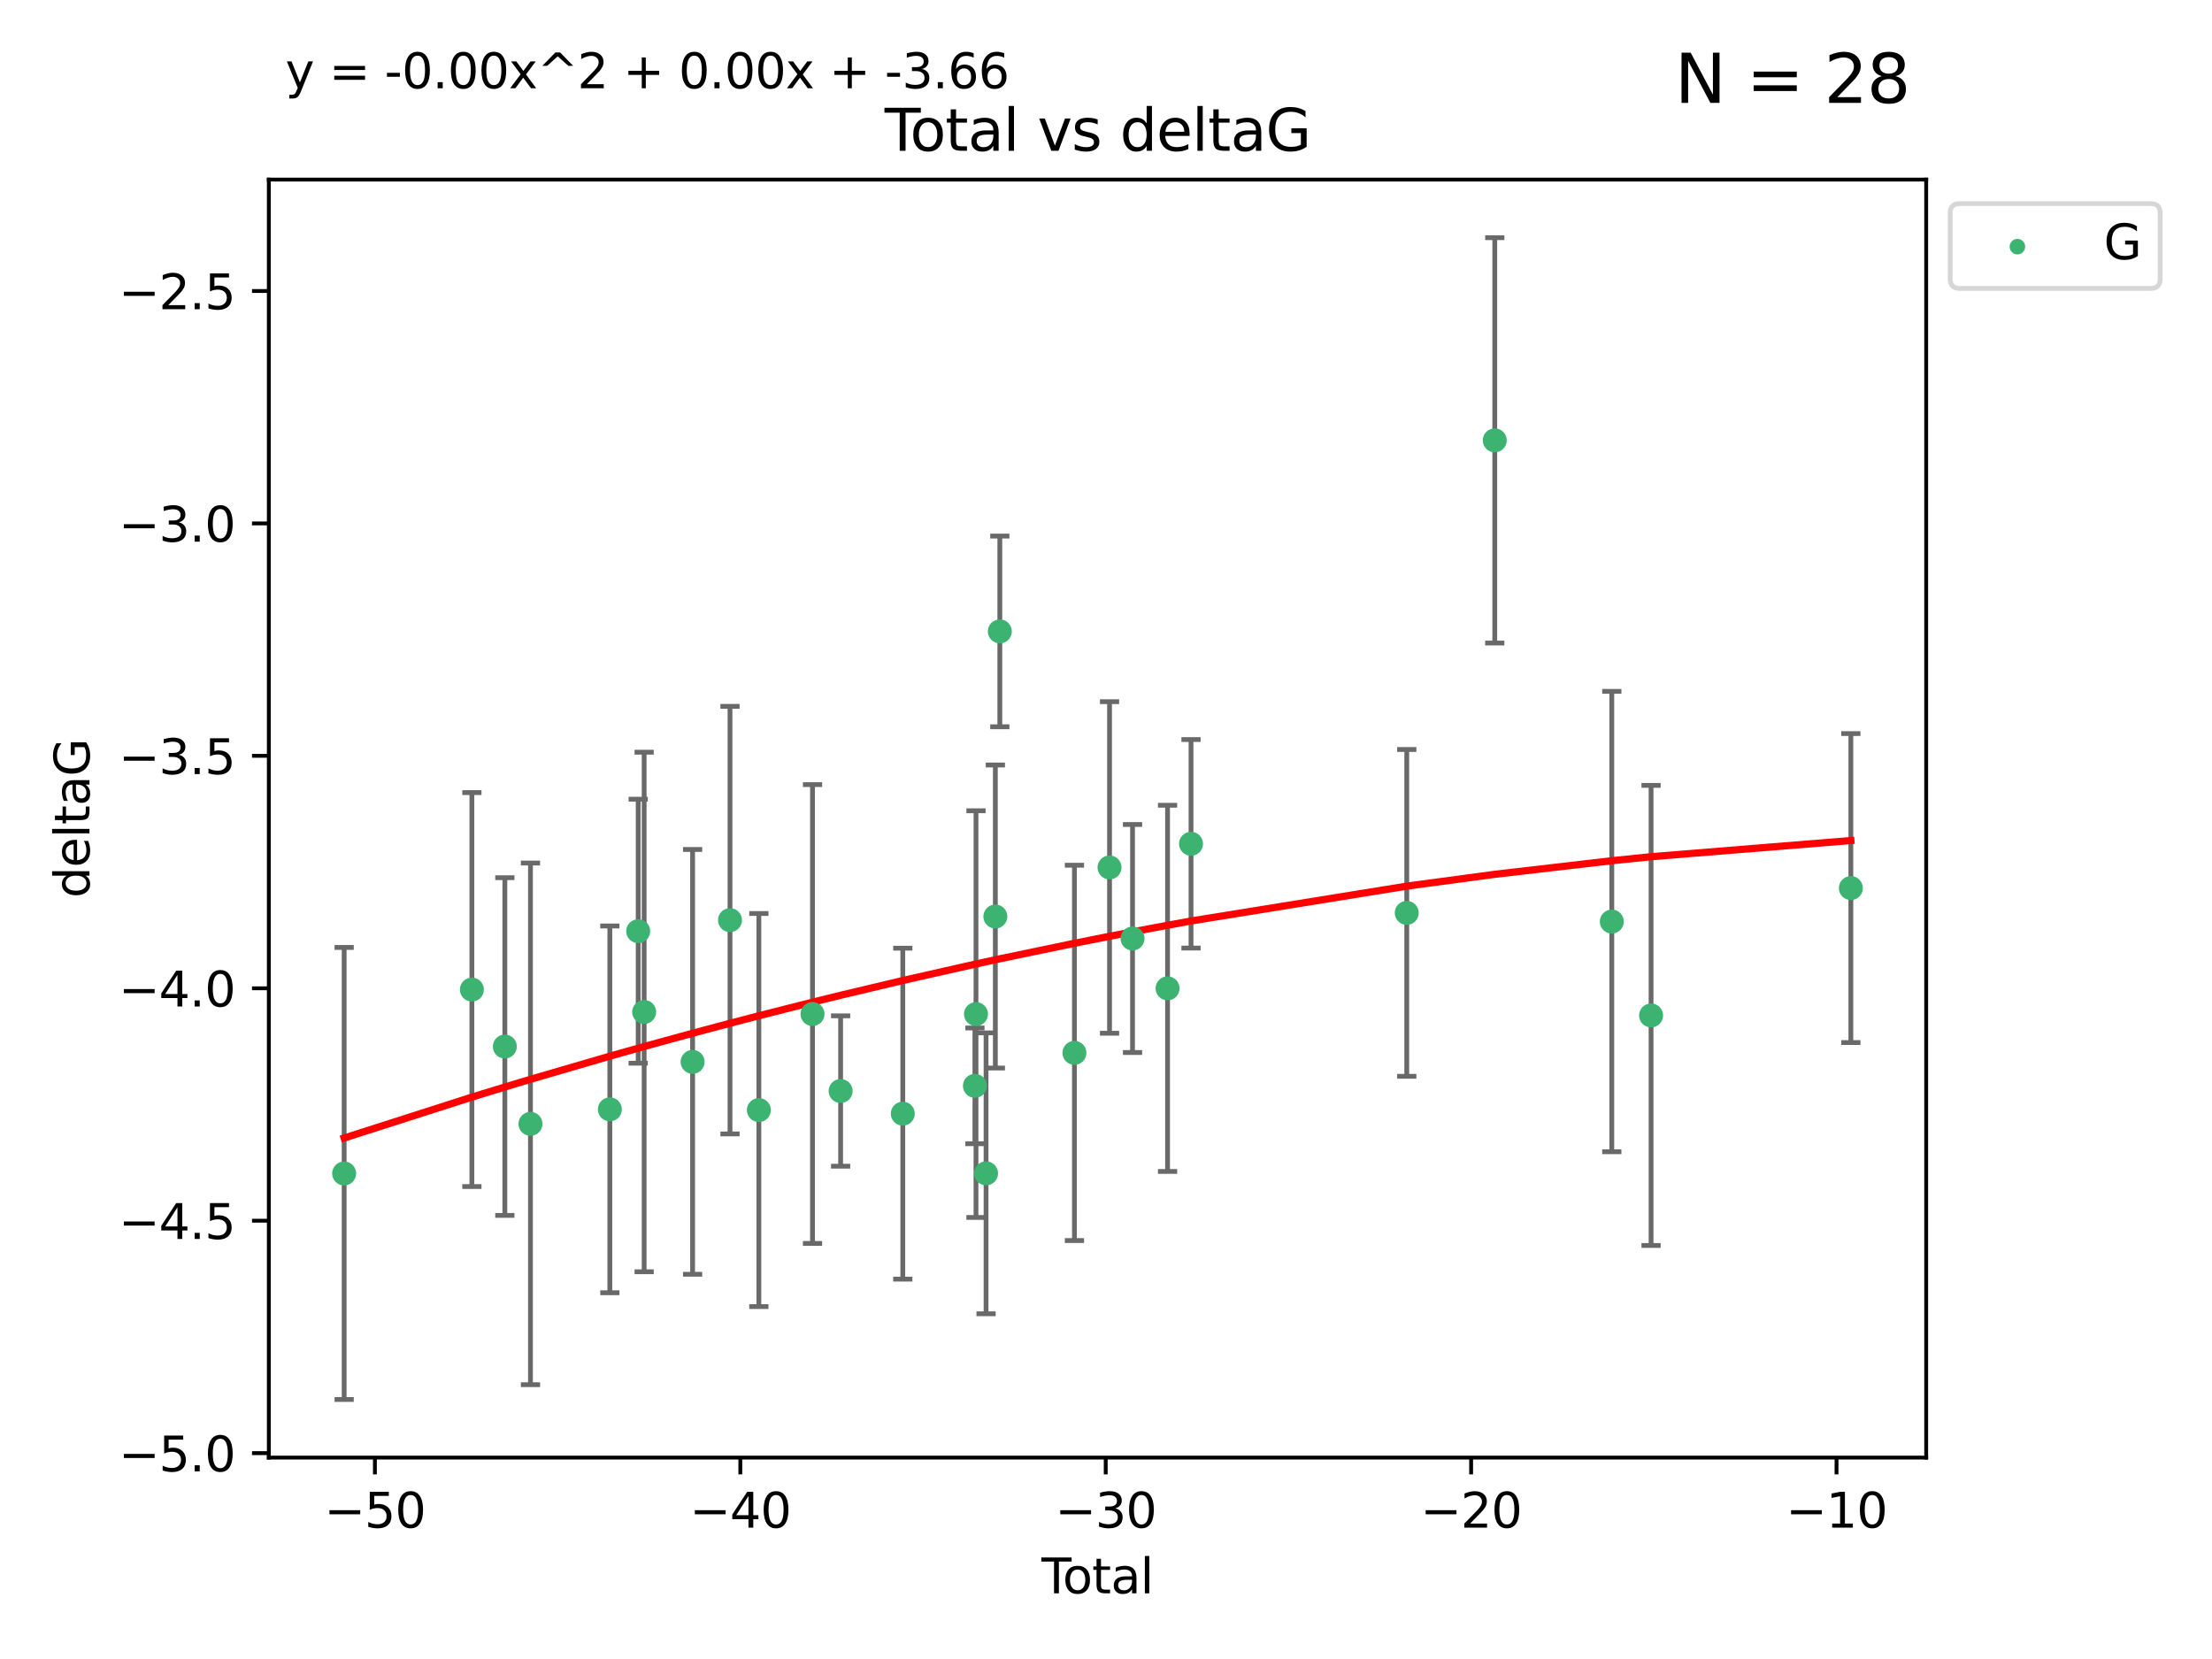<?xml version="1.0" encoding="utf-8" standalone="no"?>
<!DOCTYPE svg PUBLIC "-//W3C//DTD SVG 1.1//EN"
  "http://www.w3.org/Graphics/SVG/1.1/DTD/svg11.dtd">
<svg xmlns:xlink="http://www.w3.org/1999/xlink" width="460.8pt" height="345.6pt" viewBox="0 0 460.8 345.6" xmlns="http://www.w3.org/2000/svg" version="1.1">
 <defs>
  <style type="text/css">*{stroke-linejoin: round; stroke-linecap: butt}</style>
 </defs>
 <g id="figure_1">
  <g id="patch_1">
   <path d="M 0 345.6 
L 460.8 345.6 
L 460.8 0 
L 0 0 
z
" style="fill: #ffffff"/>
  </g>
  <g id="axes_1">
   <g id="patch_2">
    <path d="M 56 303.64 
L 401.26 303.64 
L 401.26 37.411 
L 56 37.411 
z
" style="fill: #ffffff"/>
   </g>
   <g id="PathCollection_1">
    <defs>
     <path id="mbdaa0afdfc" d="M 0 1.118 
C 0.297 1.118 0.581 1 0.791 0.791 
C 1 0.581 1.118 0.297 1.118 0 
C 1.118 -0.297 1 -0.581 0.791 -0.791 
C 0.581 -1 0.297 -1.118 0 -1.118 
C -0.297 -1.118 -0.581 -1 -0.791 -0.791 
C -1 -0.581 -1.118 -0.297 -1.118 0 
C -1.118 0.297 -1 0.581 -0.791 0.791 
C -0.581 1 -0.297 1.118 0 1.118 
z
" style="stroke: #3cb371"/>
    </defs>
    <g clip-path="url(#pdd086a0f0a)">
     <use xlink:href="#mbdaa0afdfc" x="71.694" y="244.454" style="fill: #3cb371; stroke: #3cb371"/>
     <use xlink:href="#mbdaa0afdfc" x="98.302" y="206.146" style="fill: #3cb371; stroke: #3cb371"/>
     <use xlink:href="#mbdaa0afdfc" x="105.168" y="218.017" style="fill: #3cb371; stroke: #3cb371"/>
     <use xlink:href="#mbdaa0afdfc" x="110.506" y="234.121" style="fill: #3cb371; stroke: #3cb371"/>
     <use xlink:href="#mbdaa0afdfc" x="127.041" y="231.1" style="fill: #3cb371; stroke: #3cb371"/>
     <use xlink:href="#mbdaa0afdfc" x="132.946" y="193.984" style="fill: #3cb371; stroke: #3cb371"/>
     <use xlink:href="#mbdaa0afdfc" x="134.188" y="210.816" style="fill: #3cb371; stroke: #3cb371"/>
     <use xlink:href="#mbdaa0afdfc" x="144.28" y="221.206" style="fill: #3cb371; stroke: #3cb371"/>
     <use xlink:href="#mbdaa0afdfc" x="152.072" y="191.682" style="fill: #3cb371; stroke: #3cb371"/>
     <use xlink:href="#mbdaa0afdfc" x="158.085" y="231.244" style="fill: #3cb371; stroke: #3cb371"/>
     <use xlink:href="#mbdaa0afdfc" x="169.26" y="211.237" style="fill: #3cb371; stroke: #3cb371"/>
     <use xlink:href="#mbdaa0afdfc" x="175.117" y="227.278" style="fill: #3cb371; stroke: #3cb371"/>
     <use xlink:href="#mbdaa0afdfc" x="188.069" y="231.996" style="fill: #3cb371; stroke: #3cb371"/>
     <use xlink:href="#mbdaa0afdfc" x="203.095" y="226.203" style="fill: #3cb371; stroke: #3cb371"/>
     <use xlink:href="#mbdaa0afdfc" x="203.315" y="211.258" style="fill: #3cb371; stroke: #3cb371"/>
     <use xlink:href="#mbdaa0afdfc" x="205.413" y="244.427" style="fill: #3cb371; stroke: #3cb371"/>
     <use xlink:href="#mbdaa0afdfc" x="207.351" y="190.925" style="fill: #3cb371; stroke: #3cb371"/>
     <use xlink:href="#mbdaa0afdfc" x="208.282" y="131.536" style="fill: #3cb371; stroke: #3cb371"/>
     <use xlink:href="#mbdaa0afdfc" x="223.824" y="219.335" style="fill: #3cb371; stroke: #3cb371"/>
     <use xlink:href="#mbdaa0afdfc" x="231.137" y="180.705" style="fill: #3cb371; stroke: #3cb371"/>
     <use xlink:href="#mbdaa0afdfc" x="235.926" y="195.507" style="fill: #3cb371; stroke: #3cb371"/>
     <use xlink:href="#mbdaa0afdfc" x="243.225" y="205.891" style="fill: #3cb371; stroke: #3cb371"/>
     <use xlink:href="#mbdaa0afdfc" x="248.112" y="175.78" style="fill: #3cb371; stroke: #3cb371"/>
     <use xlink:href="#mbdaa0afdfc" x="293.053" y="190.172" style="fill: #3cb371; stroke: #3cb371"/>
     <use xlink:href="#mbdaa0afdfc" x="311.387" y="91.737" style="fill: #3cb371; stroke: #3cb371"/>
     <use xlink:href="#mbdaa0afdfc" x="335.768" y="191.977" style="fill: #3cb371; stroke: #3cb371"/>
     <use xlink:href="#mbdaa0afdfc" x="343.948" y="211.534" style="fill: #3cb371; stroke: #3cb371"/>
     <use xlink:href="#mbdaa0afdfc" x="385.566" y="185.004" style="fill: #3cb371; stroke: #3cb371"/>
    </g>
   </g>
   <g id="matplotlib.axis_1">
    <g id="xtick_1">
     <g id="line2d_1">
      <defs>
       <path id="m5921881e9b" d="M 0 0 
L 0 3.5 
" style="stroke: #000000; stroke-width: 0.8"/>
      </defs>
      <g>
       <use xlink:href="#m5921881e9b" x="78.1" y="303.64" style="stroke: #000000; stroke-width: 0.8"/>
      </g>
     </g>
     <g id="text_1">
      <!-- −50 -->
      <g transform="translate(67.548 318.238)scale(0.1 -0.1)">
       <defs>
        <path id="DejaVuSans-2212" d="M 678 2272 
L 4684 2272 
L 4684 1741 
L 678 1741 
L 678 2272 
z
" transform="scale(0.016)"/>
        <path id="DejaVuSans-35" d="M 691 4666 
L 3169 4666 
L 3169 4134 
L 1269 4134 
L 1269 2991 
Q 1406 3038 1543 3061 
Q 1681 3084 1819 3084 
Q 2600 3084 3056 2656 
Q 3513 2228 3513 1497 
Q 3513 744 3044 326 
Q 2575 -91 1722 -91 
Q 1428 -91 1123 -41 
Q 819 9 494 109 
L 494 744 
Q 775 591 1075 516 
Q 1375 441 1709 441 
Q 2250 441 2565 725 
Q 2881 1009 2881 1497 
Q 2881 1984 2565 2268 
Q 2250 2553 1709 2553 
Q 1456 2553 1204 2497 
Q 953 2441 691 2322 
L 691 4666 
z
" transform="scale(0.016)"/>
        <path id="DejaVuSans-30" d="M 2034 4250 
Q 1547 4250 1301 3770 
Q 1056 3291 1056 2328 
Q 1056 1369 1301 889 
Q 1547 409 2034 409 
Q 2525 409 2770 889 
Q 3016 1369 3016 2328 
Q 3016 3291 2770 3770 
Q 2525 4250 2034 4250 
z
M 2034 4750 
Q 2819 4750 3233 4129 
Q 3647 3509 3647 2328 
Q 3647 1150 3233 529 
Q 2819 -91 2034 -91 
Q 1250 -91 836 529 
Q 422 1150 422 2328 
Q 422 3509 836 4129 
Q 1250 4750 2034 4750 
z
" transform="scale(0.016)"/>
       </defs>
       <use xlink:href="#DejaVuSans-2212"/>
       <use xlink:href="#DejaVuSans-35" x="83.789"/>
       <use xlink:href="#DejaVuSans-30" x="147.412"/>
      </g>
     </g>
    </g>
    <g id="xtick_2">
     <g id="line2d_2">
      <g>
       <use xlink:href="#m5921881e9b" x="154.221" y="303.64" style="stroke: #000000; stroke-width: 0.8"/>
      </g>
     </g>
     <g id="text_2">
      <!-- −40 -->
      <g transform="translate(143.668 318.238)scale(0.1 -0.1)">
       <defs>
        <path id="DejaVuSans-34" d="M 2419 4116 
L 825 1625 
L 2419 1625 
L 2419 4116 
z
M 2253 4666 
L 3047 4666 
L 3047 1625 
L 3713 1625 
L 3713 1100 
L 3047 1100 
L 3047 0 
L 2419 0 
L 2419 1100 
L 313 1100 
L 313 1709 
L 2253 4666 
z
" transform="scale(0.016)"/>
       </defs>
       <use xlink:href="#DejaVuSans-2212"/>
       <use xlink:href="#DejaVuSans-34" x="83.789"/>
       <use xlink:href="#DejaVuSans-30" x="147.412"/>
      </g>
     </g>
    </g>
    <g id="xtick_3">
     <g id="line2d_3">
      <g>
       <use xlink:href="#m5921881e9b" x="230.341" y="303.64" style="stroke: #000000; stroke-width: 0.8"/>
      </g>
     </g>
     <g id="text_3">
      <!-- −30 -->
      <g transform="translate(219.789 318.238)scale(0.1 -0.1)">
       <defs>
        <path id="DejaVuSans-33" d="M 2597 2516 
Q 3050 2419 3304 2112 
Q 3559 1806 3559 1356 
Q 3559 666 3084 287 
Q 2609 -91 1734 -91 
Q 1441 -91 1130 -33 
Q 819 25 488 141 
L 488 750 
Q 750 597 1062 519 
Q 1375 441 1716 441 
Q 2309 441 2620 675 
Q 2931 909 2931 1356 
Q 2931 1769 2642 2001 
Q 2353 2234 1838 2234 
L 1294 2234 
L 1294 2753 
L 1863 2753 
Q 2328 2753 2575 2939 
Q 2822 3125 2822 3475 
Q 2822 3834 2567 4026 
Q 2313 4219 1838 4219 
Q 1578 4219 1281 4162 
Q 984 4106 628 3988 
L 628 4550 
Q 988 4650 1302 4700 
Q 1616 4750 1894 4750 
Q 2613 4750 3031 4423 
Q 3450 4097 3450 3541 
Q 3450 3153 3228 2886 
Q 3006 2619 2597 2516 
z
" transform="scale(0.016)"/>
       </defs>
       <use xlink:href="#DejaVuSans-2212"/>
       <use xlink:href="#DejaVuSans-33" x="83.789"/>
       <use xlink:href="#DejaVuSans-30" x="147.412"/>
      </g>
     </g>
    </g>
    <g id="xtick_4">
     <g id="line2d_4">
      <g>
       <use xlink:href="#m5921881e9b" x="306.462" y="303.64" style="stroke: #000000; stroke-width: 0.8"/>
      </g>
     </g>
     <g id="text_4">
      <!-- −20 -->
      <g transform="translate(295.91 318.238)scale(0.1 -0.1)">
       <defs>
        <path id="DejaVuSans-32" d="M 1228 531 
L 3431 531 
L 3431 0 
L 469 0 
L 469 531 
Q 828 903 1448 1529 
Q 2069 2156 2228 2338 
Q 2531 2678 2651 2914 
Q 2772 3150 2772 3378 
Q 2772 3750 2511 3984 
Q 2250 4219 1831 4219 
Q 1534 4219 1204 4116 
Q 875 4013 500 3803 
L 500 4441 
Q 881 4594 1212 4672 
Q 1544 4750 1819 4750 
Q 2544 4750 2975 4387 
Q 3406 4025 3406 3419 
Q 3406 3131 3298 2873 
Q 3191 2616 2906 2266 
Q 2828 2175 2409 1742 
Q 1991 1309 1228 531 
z
" transform="scale(0.016)"/>
       </defs>
       <use xlink:href="#DejaVuSans-2212"/>
       <use xlink:href="#DejaVuSans-32" x="83.789"/>
       <use xlink:href="#DejaVuSans-30" x="147.412"/>
      </g>
     </g>
    </g>
    <g id="xtick_5">
     <g id="line2d_5">
      <g>
       <use xlink:href="#m5921881e9b" x="382.583" y="303.64" style="stroke: #000000; stroke-width: 0.8"/>
      </g>
     </g>
     <g id="text_5">
      <!-- −10 -->
      <g transform="translate(372.03 318.238)scale(0.1 -0.1)">
       <defs>
        <path id="DejaVuSans-31" d="M 794 531 
L 1825 531 
L 1825 4091 
L 703 3866 
L 703 4441 
L 1819 4666 
L 2450 4666 
L 2450 531 
L 3481 531 
L 3481 0 
L 794 0 
L 794 531 
z
" transform="scale(0.016)"/>
       </defs>
       <use xlink:href="#DejaVuSans-2212"/>
       <use xlink:href="#DejaVuSans-31" x="83.789"/>
       <use xlink:href="#DejaVuSans-30" x="147.412"/>
      </g>
     </g>
    </g>
    <g id="text_6">
     <!-- Total -->
     <g transform="translate(216.953 331.917)scale(0.1 -0.1)">
      <defs>
       <path id="DejaVuSans-54" d="M -19 4666 
L 3928 4666 
L 3928 4134 
L 2272 4134 
L 2272 0 
L 1638 0 
L 1638 4134 
L -19 4134 
L -19 4666 
z
" transform="scale(0.016)"/>
       <path id="DejaVuSans-6f" d="M 1959 3097 
Q 1497 3097 1228 2736 
Q 959 2375 959 1747 
Q 959 1119 1226 758 
Q 1494 397 1959 397 
Q 2419 397 2687 759 
Q 2956 1122 2956 1747 
Q 2956 2369 2687 2733 
Q 2419 3097 1959 3097 
z
M 1959 3584 
Q 2709 3584 3137 3096 
Q 3566 2609 3566 1747 
Q 3566 888 3137 398 
Q 2709 -91 1959 -91 
Q 1206 -91 779 398 
Q 353 888 353 1747 
Q 353 2609 779 3096 
Q 1206 3584 1959 3584 
z
" transform="scale(0.016)"/>
       <path id="DejaVuSans-74" d="M 1172 4494 
L 1172 3500 
L 2356 3500 
L 2356 3053 
L 1172 3053 
L 1172 1153 
Q 1172 725 1289 603 
Q 1406 481 1766 481 
L 2356 481 
L 2356 0 
L 1766 0 
Q 1100 0 847 248 
Q 594 497 594 1153 
L 594 3053 
L 172 3053 
L 172 3500 
L 594 3500 
L 594 4494 
L 1172 4494 
z
" transform="scale(0.016)"/>
       <path id="DejaVuSans-61" d="M 2194 1759 
Q 1497 1759 1228 1600 
Q 959 1441 959 1056 
Q 959 750 1161 570 
Q 1363 391 1709 391 
Q 2188 391 2477 730 
Q 2766 1069 2766 1631 
L 2766 1759 
L 2194 1759 
z
M 3341 1997 
L 3341 0 
L 2766 0 
L 2766 531 
Q 2569 213 2275 61 
Q 1981 -91 1556 -91 
Q 1019 -91 701 211 
Q 384 513 384 1019 
Q 384 1609 779 1909 
Q 1175 2209 1959 2209 
L 2766 2209 
L 2766 2266 
Q 2766 2663 2505 2880 
Q 2244 3097 1772 3097 
Q 1472 3097 1187 3025 
Q 903 2953 641 2809 
L 641 3341 
Q 956 3463 1253 3523 
Q 1550 3584 1831 3584 
Q 2591 3584 2966 3190 
Q 3341 2797 3341 1997 
z
" transform="scale(0.016)"/>
       <path id="DejaVuSans-6c" d="M 603 4863 
L 1178 4863 
L 1178 0 
L 603 0 
L 603 4863 
z
" transform="scale(0.016)"/>
      </defs>
      <use xlink:href="#DejaVuSans-54"/>
      <use xlink:href="#DejaVuSans-6f" x="44.084"/>
      <use xlink:href="#DejaVuSans-74" x="105.266"/>
      <use xlink:href="#DejaVuSans-61" x="144.475"/>
      <use xlink:href="#DejaVuSans-6c" x="205.754"/>
     </g>
    </g>
   </g>
   <g id="matplotlib.axis_2">
    <g id="ytick_1">
     <g id="line2d_6">
      <defs>
       <path id="m46aadaeca2" d="M 0 0 
L -3.5 0 
" style="stroke: #000000; stroke-width: 0.8"/>
      </defs>
      <g>
       <use xlink:href="#m46aadaeca2" x="56" y="302.714" style="stroke: #000000; stroke-width: 0.8"/>
      </g>
     </g>
     <g id="text_7">
      <!-- −5.0 -->
      <g transform="translate(24.717 306.513)scale(0.1 -0.1)">
       <defs>
        <path id="DejaVuSans-2e" d="M 684 794 
L 1344 794 
L 1344 0 
L 684 0 
L 684 794 
z
" transform="scale(0.016)"/>
       </defs>
       <use xlink:href="#DejaVuSans-2212"/>
       <use xlink:href="#DejaVuSans-35" x="83.789"/>
       <use xlink:href="#DejaVuSans-2e" x="147.412"/>
       <use xlink:href="#DejaVuSans-30" x="179.199"/>
      </g>
     </g>
    </g>
    <g id="ytick_2">
     <g id="line2d_7">
      <g>
       <use xlink:href="#m46aadaeca2" x="56" y="254.295" style="stroke: #000000; stroke-width: 0.8"/>
      </g>
     </g>
     <g id="text_8">
      <!-- −4.5 -->
      <g transform="translate(24.717 258.094)scale(0.1 -0.1)">
       <use xlink:href="#DejaVuSans-2212"/>
       <use xlink:href="#DejaVuSans-34" x="83.789"/>
       <use xlink:href="#DejaVuSans-2e" x="147.412"/>
       <use xlink:href="#DejaVuSans-35" x="179.199"/>
      </g>
     </g>
    </g>
    <g id="ytick_3">
     <g id="line2d_8">
      <g>
       <use xlink:href="#m46aadaeca2" x="56" y="205.876" style="stroke: #000000; stroke-width: 0.8"/>
      </g>
     </g>
     <g id="text_9">
      <!-- −4.0 -->
      <g transform="translate(24.717 209.675)scale(0.1 -0.1)">
       <use xlink:href="#DejaVuSans-2212"/>
       <use xlink:href="#DejaVuSans-34" x="83.789"/>
       <use xlink:href="#DejaVuSans-2e" x="147.412"/>
       <use xlink:href="#DejaVuSans-30" x="179.199"/>
      </g>
     </g>
    </g>
    <g id="ytick_4">
     <g id="line2d_9">
      <g>
       <use xlink:href="#m46aadaeca2" x="56" y="157.456" style="stroke: #000000; stroke-width: 0.8"/>
      </g>
     </g>
     <g id="text_10">
      <!-- −3.5 -->
      <g transform="translate(24.717 161.256)scale(0.1 -0.1)">
       <use xlink:href="#DejaVuSans-2212"/>
       <use xlink:href="#DejaVuSans-33" x="83.789"/>
       <use xlink:href="#DejaVuSans-2e" x="147.412"/>
       <use xlink:href="#DejaVuSans-35" x="179.199"/>
      </g>
     </g>
    </g>
    <g id="ytick_5">
     <g id="line2d_10">
      <g>
       <use xlink:href="#m46aadaeca2" x="56" y="109.037" style="stroke: #000000; stroke-width: 0.8"/>
      </g>
     </g>
     <g id="text_11">
      <!-- −3.0 -->
      <g transform="translate(24.717 112.837)scale(0.1 -0.1)">
       <use xlink:href="#DejaVuSans-2212"/>
       <use xlink:href="#DejaVuSans-33" x="83.789"/>
       <use xlink:href="#DejaVuSans-2e" x="147.412"/>
       <use xlink:href="#DejaVuSans-30" x="179.199"/>
      </g>
     </g>
    </g>
    <g id="ytick_6">
     <g id="line2d_11">
      <g>
       <use xlink:href="#m46aadaeca2" x="56" y="60.618" style="stroke: #000000; stroke-width: 0.8"/>
      </g>
     </g>
     <g id="text_12">
      <!-- −2.5 -->
      <g transform="translate(24.717 64.417)scale(0.1 -0.1)">
       <use xlink:href="#DejaVuSans-2212"/>
       <use xlink:href="#DejaVuSans-32" x="83.789"/>
       <use xlink:href="#DejaVuSans-2e" x="147.412"/>
       <use xlink:href="#DejaVuSans-35" x="179.199"/>
      </g>
     </g>
    </g>
    <g id="text_13">
     <!-- deltaG -->
     <g transform="translate(18.637 187.064)rotate(-90)scale(0.1 -0.1)">
      <defs>
       <path id="DejaVuSans-64" d="M 2906 2969 
L 2906 4863 
L 3481 4863 
L 3481 0 
L 2906 0 
L 2906 525 
Q 2725 213 2448 61 
Q 2172 -91 1784 -91 
Q 1150 -91 751 415 
Q 353 922 353 1747 
Q 353 2572 751 3078 
Q 1150 3584 1784 3584 
Q 2172 3584 2448 3432 
Q 2725 3281 2906 2969 
z
M 947 1747 
Q 947 1113 1208 752 
Q 1469 391 1925 391 
Q 2381 391 2643 752 
Q 2906 1113 2906 1747 
Q 2906 2381 2643 2742 
Q 2381 3103 1925 3103 
Q 1469 3103 1208 2742 
Q 947 2381 947 1747 
z
" transform="scale(0.016)"/>
       <path id="DejaVuSans-65" d="M 3597 1894 
L 3597 1613 
L 953 1613 
Q 991 1019 1311 708 
Q 1631 397 2203 397 
Q 2534 397 2845 478 
Q 3156 559 3463 722 
L 3463 178 
Q 3153 47 2828 -22 
Q 2503 -91 2169 -91 
Q 1331 -91 842 396 
Q 353 884 353 1716 
Q 353 2575 817 3079 
Q 1281 3584 2069 3584 
Q 2775 3584 3186 3129 
Q 3597 2675 3597 1894 
z
M 3022 2063 
Q 3016 2534 2758 2815 
Q 2500 3097 2075 3097 
Q 1594 3097 1305 2825 
Q 1016 2553 972 2059 
L 3022 2063 
z
" transform="scale(0.016)"/>
       <path id="DejaVuSans-47" d="M 3809 666 
L 3809 1919 
L 2778 1919 
L 2778 2438 
L 4434 2438 
L 4434 434 
Q 4069 175 3628 42 
Q 3188 -91 2688 -91 
Q 1594 -91 976 548 
Q 359 1188 359 2328 
Q 359 3472 976 4111 
Q 1594 4750 2688 4750 
Q 3144 4750 3555 4637 
Q 3966 4525 4313 4306 
L 4313 3634 
Q 3963 3931 3569 4081 
Q 3175 4231 2741 4231 
Q 1884 4231 1454 3753 
Q 1025 3275 1025 2328 
Q 1025 1384 1454 906 
Q 1884 428 2741 428 
Q 3075 428 3337 486 
Q 3600 544 3809 666 
z
" transform="scale(0.016)"/>
      </defs>
      <use xlink:href="#DejaVuSans-64"/>
      <use xlink:href="#DejaVuSans-65" x="63.477"/>
      <use xlink:href="#DejaVuSans-6c" x="125"/>
      <use xlink:href="#DejaVuSans-74" x="152.783"/>
      <use xlink:href="#DejaVuSans-61" x="191.992"/>
      <use xlink:href="#DejaVuSans-47" x="253.271"/>
     </g>
    </g>
   </g>
   <g id="LineCollection_1">
    <path d="M 71.694 291.539 
L 71.694 197.37 
" clip-path="url(#pdd086a0f0a)" style="fill: none; stroke: #696969"/>
    <path d="M 98.302 247.18 
L 98.302 165.112 
" clip-path="url(#pdd086a0f0a)" style="fill: none; stroke: #696969"/>
    <path d="M 105.168 253.19 
L 105.168 182.843 
" clip-path="url(#pdd086a0f0a)" style="fill: none; stroke: #696969"/>
    <path d="M 110.506 288.458 
L 110.506 179.784 
" clip-path="url(#pdd086a0f0a)" style="fill: none; stroke: #696969"/>
    <path d="M 127.041 269.304 
L 127.041 192.895 
" clip-path="url(#pdd086a0f0a)" style="fill: none; stroke: #696969"/>
    <path d="M 132.946 221.488 
L 132.946 166.48 
" clip-path="url(#pdd086a0f0a)" style="fill: none; stroke: #696969"/>
    <path d="M 134.188 264.935 
L 134.188 156.697 
" clip-path="url(#pdd086a0f0a)" style="fill: none; stroke: #696969"/>
    <path d="M 144.28 265.453 
L 144.28 176.958 
" clip-path="url(#pdd086a0f0a)" style="fill: none; stroke: #696969"/>
    <path d="M 152.072 236.221 
L 152.072 147.143 
" clip-path="url(#pdd086a0f0a)" style="fill: none; stroke: #696969"/>
    <path d="M 158.085 272.186 
L 158.085 190.302 
" clip-path="url(#pdd086a0f0a)" style="fill: none; stroke: #696969"/>
    <path d="M 169.26 259.022 
L 169.26 163.451 
" clip-path="url(#pdd086a0f0a)" style="fill: none; stroke: #696969"/>
    <path d="M 175.117 242.937 
L 175.117 211.62 
" clip-path="url(#pdd086a0f0a)" style="fill: none; stroke: #696969"/>
    <path d="M 188.069 266.465 
L 188.069 197.526 
" clip-path="url(#pdd086a0f0a)" style="fill: none; stroke: #696969"/>
    <path d="M 203.095 238.261 
L 203.095 214.145 
" clip-path="url(#pdd086a0f0a)" style="fill: none; stroke: #696969"/>
    <path d="M 203.315 253.617 
L 203.315 168.899 
" clip-path="url(#pdd086a0f0a)" style="fill: none; stroke: #696969"/>
    <path d="M 205.413 273.681 
L 205.413 215.173 
" clip-path="url(#pdd086a0f0a)" style="fill: none; stroke: #696969"/>
    <path d="M 207.351 222.489 
L 207.351 159.361 
" clip-path="url(#pdd086a0f0a)" style="fill: none; stroke: #696969"/>
    <path d="M 208.282 151.399 
L 208.282 111.672 
" clip-path="url(#pdd086a0f0a)" style="fill: none; stroke: #696969"/>
    <path d="M 223.824 258.429 
L 223.824 180.24 
" clip-path="url(#pdd086a0f0a)" style="fill: none; stroke: #696969"/>
    <path d="M 231.137 215.241 
L 231.137 146.169 
" clip-path="url(#pdd086a0f0a)" style="fill: none; stroke: #696969"/>
    <path d="M 235.926 219.255 
L 235.926 171.758 
" clip-path="url(#pdd086a0f0a)" style="fill: none; stroke: #696969"/>
    <path d="M 243.225 244.031 
L 243.225 167.751 
" clip-path="url(#pdd086a0f0a)" style="fill: none; stroke: #696969"/>
    <path d="M 248.112 197.499 
L 248.112 154.062 
" clip-path="url(#pdd086a0f0a)" style="fill: none; stroke: #696969"/>
    <path d="M 293.053 224.211 
L 293.053 156.133 
" clip-path="url(#pdd086a0f0a)" style="fill: none; stroke: #696969"/>
    <path d="M 311.387 133.961 
L 311.387 49.513 
" clip-path="url(#pdd086a0f0a)" style="fill: none; stroke: #696969"/>
    <path d="M 335.768 239.933 
L 335.768 144.021 
" clip-path="url(#pdd086a0f0a)" style="fill: none; stroke: #696969"/>
    <path d="M 343.948 259.458 
L 343.948 163.611 
" clip-path="url(#pdd086a0f0a)" style="fill: none; stroke: #696969"/>
    <path d="M 385.566 217.186 
L 385.566 152.823 
" clip-path="url(#pdd086a0f0a)" style="fill: none; stroke: #696969"/>
   </g>
   <g id="line2d_12">
    <defs>
     <path id="m0570723554" d="M 2 0 
L -2 -0 
" style="stroke: #696969"/>
    </defs>
    <g clip-path="url(#pdd086a0f0a)">
     <use xlink:href="#m0570723554" x="71.694" y="291.539" style="fill: #696969; stroke: #696969"/>
     <use xlink:href="#m0570723554" x="98.302" y="247.18" style="fill: #696969; stroke: #696969"/>
     <use xlink:href="#m0570723554" x="105.168" y="253.19" style="fill: #696969; stroke: #696969"/>
     <use xlink:href="#m0570723554" x="110.506" y="288.458" style="fill: #696969; stroke: #696969"/>
     <use xlink:href="#m0570723554" x="127.041" y="269.304" style="fill: #696969; stroke: #696969"/>
     <use xlink:href="#m0570723554" x="132.946" y="221.488" style="fill: #696969; stroke: #696969"/>
     <use xlink:href="#m0570723554" x="134.188" y="264.935" style="fill: #696969; stroke: #696969"/>
     <use xlink:href="#m0570723554" x="144.28" y="265.453" style="fill: #696969; stroke: #696969"/>
     <use xlink:href="#m0570723554" x="152.072" y="236.221" style="fill: #696969; stroke: #696969"/>
     <use xlink:href="#m0570723554" x="158.085" y="272.186" style="fill: #696969; stroke: #696969"/>
     <use xlink:href="#m0570723554" x="169.26" y="259.022" style="fill: #696969; stroke: #696969"/>
     <use xlink:href="#m0570723554" x="175.117" y="242.937" style="fill: #696969; stroke: #696969"/>
     <use xlink:href="#m0570723554" x="188.069" y="266.465" style="fill: #696969; stroke: #696969"/>
     <use xlink:href="#m0570723554" x="203.095" y="238.261" style="fill: #696969; stroke: #696969"/>
     <use xlink:href="#m0570723554" x="203.315" y="253.617" style="fill: #696969; stroke: #696969"/>
     <use xlink:href="#m0570723554" x="205.413" y="273.681" style="fill: #696969; stroke: #696969"/>
     <use xlink:href="#m0570723554" x="207.351" y="222.489" style="fill: #696969; stroke: #696969"/>
     <use xlink:href="#m0570723554" x="208.282" y="151.399" style="fill: #696969; stroke: #696969"/>
     <use xlink:href="#m0570723554" x="223.824" y="258.429" style="fill: #696969; stroke: #696969"/>
     <use xlink:href="#m0570723554" x="231.137" y="215.241" style="fill: #696969; stroke: #696969"/>
     <use xlink:href="#m0570723554" x="235.926" y="219.255" style="fill: #696969; stroke: #696969"/>
     <use xlink:href="#m0570723554" x="243.225" y="244.031" style="fill: #696969; stroke: #696969"/>
     <use xlink:href="#m0570723554" x="248.112" y="197.499" style="fill: #696969; stroke: #696969"/>
     <use xlink:href="#m0570723554" x="293.053" y="224.211" style="fill: #696969; stroke: #696969"/>
     <use xlink:href="#m0570723554" x="311.387" y="133.961" style="fill: #696969; stroke: #696969"/>
     <use xlink:href="#m0570723554" x="335.768" y="239.933" style="fill: #696969; stroke: #696969"/>
     <use xlink:href="#m0570723554" x="343.948" y="259.458" style="fill: #696969; stroke: #696969"/>
     <use xlink:href="#m0570723554" x="385.566" y="217.186" style="fill: #696969; stroke: #696969"/>
    </g>
   </g>
   <g id="line2d_13">
    <g clip-path="url(#pdd086a0f0a)">
     <use xlink:href="#m0570723554" x="71.694" y="197.37" style="fill: #696969; stroke: #696969"/>
     <use xlink:href="#m0570723554" x="98.302" y="165.112" style="fill: #696969; stroke: #696969"/>
     <use xlink:href="#m0570723554" x="105.168" y="182.843" style="fill: #696969; stroke: #696969"/>
     <use xlink:href="#m0570723554" x="110.506" y="179.784" style="fill: #696969; stroke: #696969"/>
     <use xlink:href="#m0570723554" x="127.041" y="192.895" style="fill: #696969; stroke: #696969"/>
     <use xlink:href="#m0570723554" x="132.946" y="166.48" style="fill: #696969; stroke: #696969"/>
     <use xlink:href="#m0570723554" x="134.188" y="156.697" style="fill: #696969; stroke: #696969"/>
     <use xlink:href="#m0570723554" x="144.28" y="176.958" style="fill: #696969; stroke: #696969"/>
     <use xlink:href="#m0570723554" x="152.072" y="147.143" style="fill: #696969; stroke: #696969"/>
     <use xlink:href="#m0570723554" x="158.085" y="190.302" style="fill: #696969; stroke: #696969"/>
     <use xlink:href="#m0570723554" x="169.26" y="163.451" style="fill: #696969; stroke: #696969"/>
     <use xlink:href="#m0570723554" x="175.117" y="211.62" style="fill: #696969; stroke: #696969"/>
     <use xlink:href="#m0570723554" x="188.069" y="197.526" style="fill: #696969; stroke: #696969"/>
     <use xlink:href="#m0570723554" x="203.095" y="214.145" style="fill: #696969; stroke: #696969"/>
     <use xlink:href="#m0570723554" x="203.315" y="168.899" style="fill: #696969; stroke: #696969"/>
     <use xlink:href="#m0570723554" x="205.413" y="215.173" style="fill: #696969; stroke: #696969"/>
     <use xlink:href="#m0570723554" x="207.351" y="159.361" style="fill: #696969; stroke: #696969"/>
     <use xlink:href="#m0570723554" x="208.282" y="111.672" style="fill: #696969; stroke: #696969"/>
     <use xlink:href="#m0570723554" x="223.824" y="180.24" style="fill: #696969; stroke: #696969"/>
     <use xlink:href="#m0570723554" x="231.137" y="146.169" style="fill: #696969; stroke: #696969"/>
     <use xlink:href="#m0570723554" x="235.926" y="171.758" style="fill: #696969; stroke: #696969"/>
     <use xlink:href="#m0570723554" x="243.225" y="167.751" style="fill: #696969; stroke: #696969"/>
     <use xlink:href="#m0570723554" x="248.112" y="154.062" style="fill: #696969; stroke: #696969"/>
     <use xlink:href="#m0570723554" x="293.053" y="156.133" style="fill: #696969; stroke: #696969"/>
     <use xlink:href="#m0570723554" x="311.387" y="49.513" style="fill: #696969; stroke: #696969"/>
     <use xlink:href="#m0570723554" x="335.768" y="144.021" style="fill: #696969; stroke: #696969"/>
     <use xlink:href="#m0570723554" x="343.948" y="163.611" style="fill: #696969; stroke: #696969"/>
     <use xlink:href="#m0570723554" x="385.566" y="152.823" style="fill: #696969; stroke: #696969"/>
    </g>
   </g>
   <g id="line2d_14">
    <path d="M 71.694 237.074 
L 98.302 228.548 
L 105.168 226.446 
L 110.506 224.84 
L 127.041 220.02 
L 132.946 218.355 
L 134.188 218.009 
L 144.28 215.243 
L 152.072 213.168 
L 158.085 211.602 
L 169.26 208.774 
L 175.117 207.334 
L 188.069 204.255 
L 203.095 200.863 
L 203.315 200.815 
L 205.413 200.357 
L 207.351 199.938 
L 208.282 199.737 
L 223.824 196.501 
L 231.137 195.05 
L 235.926 194.125 
L 243.225 192.752 
L 248.112 191.858 
L 293.053 184.599 
L 311.387 182.135 
L 335.768 179.303 
L 343.948 178.467 
L 385.566 175.101 
" clip-path="url(#pdd086a0f0a)" style="fill: none; stroke: #ff0000; stroke-width: 1.5; stroke-linecap: square"/>
   </g>
   <g id="line2d_15">
    <defs>
     <path id="m02c292c975" d="M 0 2 
C 0.53 2 1.039 1.789 1.414 1.414 
C 1.789 1.039 2 0.53 2 0 
C 2 -0.53 1.789 -1.039 1.414 -1.414 
C 1.039 -1.789 0.53 -2 0 -2 
C -0.53 -2 -1.039 -1.789 -1.414 -1.414 
C -1.789 -1.039 -2 -0.53 -2 0 
C -2 0.53 -1.789 1.039 -1.414 1.414 
C -1.039 1.789 -0.53 2 0 2 
z
" style="stroke: #3cb371"/>
    </defs>
    <g clip-path="url(#pdd086a0f0a)">
     <use xlink:href="#m02c292c975" x="71.694" y="244.454" style="fill: #3cb371; stroke: #3cb371"/>
     <use xlink:href="#m02c292c975" x="98.302" y="206.146" style="fill: #3cb371; stroke: #3cb371"/>
     <use xlink:href="#m02c292c975" x="105.168" y="218.017" style="fill: #3cb371; stroke: #3cb371"/>
     <use xlink:href="#m02c292c975" x="110.506" y="234.121" style="fill: #3cb371; stroke: #3cb371"/>
     <use xlink:href="#m02c292c975" x="127.041" y="231.1" style="fill: #3cb371; stroke: #3cb371"/>
     <use xlink:href="#m02c292c975" x="132.946" y="193.984" style="fill: #3cb371; stroke: #3cb371"/>
     <use xlink:href="#m02c292c975" x="134.188" y="210.816" style="fill: #3cb371; stroke: #3cb371"/>
     <use xlink:href="#m02c292c975" x="144.28" y="221.206" style="fill: #3cb371; stroke: #3cb371"/>
     <use xlink:href="#m02c292c975" x="152.072" y="191.682" style="fill: #3cb371; stroke: #3cb371"/>
     <use xlink:href="#m02c292c975" x="158.085" y="231.244" style="fill: #3cb371; stroke: #3cb371"/>
     <use xlink:href="#m02c292c975" x="169.26" y="211.237" style="fill: #3cb371; stroke: #3cb371"/>
     <use xlink:href="#m02c292c975" x="175.117" y="227.278" style="fill: #3cb371; stroke: #3cb371"/>
     <use xlink:href="#m02c292c975" x="188.069" y="231.996" style="fill: #3cb371; stroke: #3cb371"/>
     <use xlink:href="#m02c292c975" x="203.095" y="226.203" style="fill: #3cb371; stroke: #3cb371"/>
     <use xlink:href="#m02c292c975" x="203.315" y="211.258" style="fill: #3cb371; stroke: #3cb371"/>
     <use xlink:href="#m02c292c975" x="205.413" y="244.427" style="fill: #3cb371; stroke: #3cb371"/>
     <use xlink:href="#m02c292c975" x="207.351" y="190.925" style="fill: #3cb371; stroke: #3cb371"/>
     <use xlink:href="#m02c292c975" x="208.282" y="131.536" style="fill: #3cb371; stroke: #3cb371"/>
     <use xlink:href="#m02c292c975" x="223.824" y="219.335" style="fill: #3cb371; stroke: #3cb371"/>
     <use xlink:href="#m02c292c975" x="231.137" y="180.705" style="fill: #3cb371; stroke: #3cb371"/>
     <use xlink:href="#m02c292c975" x="235.926" y="195.507" style="fill: #3cb371; stroke: #3cb371"/>
     <use xlink:href="#m02c292c975" x="243.225" y="205.891" style="fill: #3cb371; stroke: #3cb371"/>
     <use xlink:href="#m02c292c975" x="248.112" y="175.78" style="fill: #3cb371; stroke: #3cb371"/>
     <use xlink:href="#m02c292c975" x="293.053" y="190.172" style="fill: #3cb371; stroke: #3cb371"/>
     <use xlink:href="#m02c292c975" x="311.387" y="91.737" style="fill: #3cb371; stroke: #3cb371"/>
     <use xlink:href="#m02c292c975" x="335.768" y="191.977" style="fill: #3cb371; stroke: #3cb371"/>
     <use xlink:href="#m02c292c975" x="343.948" y="211.534" style="fill: #3cb371; stroke: #3cb371"/>
     <use xlink:href="#m02c292c975" x="385.566" y="185.004" style="fill: #3cb371; stroke: #3cb371"/>
    </g>
   </g>
   <g id="patch_3">
    <path d="M 56 303.64 
L 56 37.411 
" style="fill: none; stroke: #000000; stroke-width: 0.8; stroke-linejoin: miter; stroke-linecap: square"/>
   </g>
   <g id="patch_4">
    <path d="M 401.26 303.64 
L 401.26 37.411 
" style="fill: none; stroke: #000000; stroke-width: 0.8; stroke-linejoin: miter; stroke-linecap: square"/>
   </g>
   <g id="patch_5">
    <path d="M 56 303.64 
L 401.26 303.64 
" style="fill: none; stroke: #000000; stroke-width: 0.8; stroke-linejoin: miter; stroke-linecap: square"/>
   </g>
   <g id="patch_6">
    <path d="M 56 37.411 
L 401.26 37.411 
" style="fill: none; stroke: #000000; stroke-width: 0.8; stroke-linejoin: miter; stroke-linecap: square"/>
   </g>
   <g id="text_14">
    <!-- N = 28 -->
    <g transform="translate(348.888 21.426)scale(0.14 -0.14)">
     <defs>
      <path id="DejaVuSans-4e" d="M 628 4666 
L 1478 4666 
L 3547 763 
L 3547 4666 
L 4159 4666 
L 4159 0 
L 3309 0 
L 1241 3903 
L 1241 0 
L 628 0 
L 628 4666 
z
" transform="scale(0.016)"/>
      <path id="DejaVuSans-20" transform="scale(0.016)"/>
      <path id="DejaVuSans-3d" d="M 678 2906 
L 4684 2906 
L 4684 2381 
L 678 2381 
L 678 2906 
z
M 678 1631 
L 4684 1631 
L 4684 1100 
L 678 1100 
L 678 1631 
z
" transform="scale(0.016)"/>
      <path id="DejaVuSans-38" d="M 2034 2216 
Q 1584 2216 1326 1975 
Q 1069 1734 1069 1313 
Q 1069 891 1326 650 
Q 1584 409 2034 409 
Q 2484 409 2743 651 
Q 3003 894 3003 1313 
Q 3003 1734 2745 1975 
Q 2488 2216 2034 2216 
z
M 1403 2484 
Q 997 2584 770 2862 
Q 544 3141 544 3541 
Q 544 4100 942 4425 
Q 1341 4750 2034 4750 
Q 2731 4750 3128 4425 
Q 3525 4100 3525 3541 
Q 3525 3141 3298 2862 
Q 3072 2584 2669 2484 
Q 3125 2378 3379 2068 
Q 3634 1759 3634 1313 
Q 3634 634 3220 271 
Q 2806 -91 2034 -91 
Q 1263 -91 848 271 
Q 434 634 434 1313 
Q 434 1759 690 2068 
Q 947 2378 1403 2484 
z
M 1172 3481 
Q 1172 3119 1398 2916 
Q 1625 2713 2034 2713 
Q 2441 2713 2670 2916 
Q 2900 3119 2900 3481 
Q 2900 3844 2670 4047 
Q 2441 4250 2034 4250 
Q 1625 4250 1398 4047 
Q 1172 3844 1172 3481 
z
" transform="scale(0.016)"/>
     </defs>
     <use xlink:href="#DejaVuSans-4e"/>
     <use xlink:href="#DejaVuSans-20" x="74.805"/>
     <use xlink:href="#DejaVuSans-3d" x="106.592"/>
     <use xlink:href="#DejaVuSans-20" x="190.381"/>
     <use xlink:href="#DejaVuSans-32" x="222.168"/>
     <use xlink:href="#DejaVuSans-38" x="285.791"/>
    </g>
   </g>
   <g id="text_15">
    <!-- y = -0.00x^2 + 0.00x + -3.66 -->
    <g transform="translate(59.453 18.387)scale(0.1 -0.1)">
     <defs>
      <path id="DejaVuSans-79" d="M 2059 -325 
Q 1816 -950 1584 -1140 
Q 1353 -1331 966 -1331 
L 506 -1331 
L 506 -850 
L 844 -850 
Q 1081 -850 1212 -737 
Q 1344 -625 1503 -206 
L 1606 56 
L 191 3500 
L 800 3500 
L 1894 763 
L 2988 3500 
L 3597 3500 
L 2059 -325 
z
" transform="scale(0.016)"/>
      <path id="DejaVuSans-2d" d="M 313 2009 
L 1997 2009 
L 1997 1497 
L 313 1497 
L 313 2009 
z
" transform="scale(0.016)"/>
      <path id="DejaVuSans-78" d="M 3513 3500 
L 2247 1797 
L 3578 0 
L 2900 0 
L 1881 1375 
L 863 0 
L 184 0 
L 1544 1831 
L 300 3500 
L 978 3500 
L 1906 2253 
L 2834 3500 
L 3513 3500 
z
" transform="scale(0.016)"/>
      <path id="DejaVuSans-5e" d="M 2988 4666 
L 4684 2925 
L 4056 2925 
L 2681 4159 
L 1306 2925 
L 678 2925 
L 2375 4666 
L 2988 4666 
z
" transform="scale(0.016)"/>
      <path id="DejaVuSans-2b" d="M 2944 4013 
L 2944 2272 
L 4684 2272 
L 4684 1741 
L 2944 1741 
L 2944 0 
L 2419 0 
L 2419 1741 
L 678 1741 
L 678 2272 
L 2419 2272 
L 2419 4013 
L 2944 4013 
z
" transform="scale(0.016)"/>
      <path id="DejaVuSans-36" d="M 2113 2584 
Q 1688 2584 1439 2293 
Q 1191 2003 1191 1497 
Q 1191 994 1439 701 
Q 1688 409 2113 409 
Q 2538 409 2786 701 
Q 3034 994 3034 1497 
Q 3034 2003 2786 2293 
Q 2538 2584 2113 2584 
z
M 3366 4563 
L 3366 3988 
Q 3128 4100 2886 4159 
Q 2644 4219 2406 4219 
Q 1781 4219 1451 3797 
Q 1122 3375 1075 2522 
Q 1259 2794 1537 2939 
Q 1816 3084 2150 3084 
Q 2853 3084 3261 2657 
Q 3669 2231 3669 1497 
Q 3669 778 3244 343 
Q 2819 -91 2113 -91 
Q 1303 -91 875 529 
Q 447 1150 447 2328 
Q 447 3434 972 4092 
Q 1497 4750 2381 4750 
Q 2619 4750 2861 4703 
Q 3103 4656 3366 4563 
z
" transform="scale(0.016)"/>
     </defs>
     <use xlink:href="#DejaVuSans-79"/>
     <use xlink:href="#DejaVuSans-20" x="59.18"/>
     <use xlink:href="#DejaVuSans-3d" x="90.967"/>
     <use xlink:href="#DejaVuSans-20" x="174.756"/>
     <use xlink:href="#DejaVuSans-2d" x="206.543"/>
     <use xlink:href="#DejaVuSans-30" x="242.627"/>
     <use xlink:href="#DejaVuSans-2e" x="306.25"/>
     <use xlink:href="#DejaVuSans-30" x="338.037"/>
     <use xlink:href="#DejaVuSans-30" x="401.66"/>
     <use xlink:href="#DejaVuSans-78" x="465.283"/>
     <use xlink:href="#DejaVuSans-5e" x="524.463"/>
     <use xlink:href="#DejaVuSans-32" x="608.252"/>
     <use xlink:href="#DejaVuSans-20" x="671.875"/>
     <use xlink:href="#DejaVuSans-2b" x="703.662"/>
     <use xlink:href="#DejaVuSans-20" x="787.451"/>
     <use xlink:href="#DejaVuSans-30" x="819.238"/>
     <use xlink:href="#DejaVuSans-2e" x="882.861"/>
     <use xlink:href="#DejaVuSans-30" x="914.648"/>
     <use xlink:href="#DejaVuSans-30" x="978.271"/>
     <use xlink:href="#DejaVuSans-78" x="1041.895"/>
     <use xlink:href="#DejaVuSans-20" x="1101.074"/>
     <use xlink:href="#DejaVuSans-2b" x="1132.861"/>
     <use xlink:href="#DejaVuSans-20" x="1216.65"/>
     <use xlink:href="#DejaVuSans-2d" x="1248.438"/>
     <use xlink:href="#DejaVuSans-33" x="1284.521"/>
     <use xlink:href="#DejaVuSans-2e" x="1348.145"/>
     <use xlink:href="#DejaVuSans-36" x="1379.932"/>
     <use xlink:href="#DejaVuSans-36" x="1443.555"/>
    </g>
   </g>
   <g id="text_16">
    <!-- Total vs deltaG -->
    <g transform="translate(184.282 31.411)scale(0.12 -0.12)">
     <defs>
      <path id="DejaVuSans-76" d="M 191 3500 
L 800 3500 
L 1894 563 
L 2988 3500 
L 3597 3500 
L 2284 0 
L 1503 0 
L 191 3500 
z
" transform="scale(0.016)"/>
      <path id="DejaVuSans-73" d="M 2834 3397 
L 2834 2853 
Q 2591 2978 2328 3040 
Q 2066 3103 1784 3103 
Q 1356 3103 1142 2972 
Q 928 2841 928 2578 
Q 928 2378 1081 2264 
Q 1234 2150 1697 2047 
L 1894 2003 
Q 2506 1872 2764 1633 
Q 3022 1394 3022 966 
Q 3022 478 2636 193 
Q 2250 -91 1575 -91 
Q 1294 -91 989 -36 
Q 684 19 347 128 
L 347 722 
Q 666 556 975 473 
Q 1284 391 1588 391 
Q 1994 391 2212 530 
Q 2431 669 2431 922 
Q 2431 1156 2273 1281 
Q 2116 1406 1581 1522 
L 1381 1569 
Q 847 1681 609 1914 
Q 372 2147 372 2553 
Q 372 3047 722 3315 
Q 1072 3584 1716 3584 
Q 2034 3584 2315 3537 
Q 2597 3491 2834 3397 
z
" transform="scale(0.016)"/>
     </defs>
     <use xlink:href="#DejaVuSans-54"/>
     <use xlink:href="#DejaVuSans-6f" x="44.084"/>
     <use xlink:href="#DejaVuSans-74" x="105.266"/>
     <use xlink:href="#DejaVuSans-61" x="144.475"/>
     <use xlink:href="#DejaVuSans-6c" x="205.754"/>
     <use xlink:href="#DejaVuSans-20" x="233.537"/>
     <use xlink:href="#DejaVuSans-76" x="265.324"/>
     <use xlink:href="#DejaVuSans-73" x="324.504"/>
     <use xlink:href="#DejaVuSans-20" x="376.604"/>
     <use xlink:href="#DejaVuSans-64" x="408.391"/>
     <use xlink:href="#DejaVuSans-65" x="471.867"/>
     <use xlink:href="#DejaVuSans-6c" x="533.391"/>
     <use xlink:href="#DejaVuSans-74" x="561.174"/>
     <use xlink:href="#DejaVuSans-61" x="600.383"/>
     <use xlink:href="#DejaVuSans-47" x="661.662"/>
    </g>
   </g>
   <g id="legend_1">
    <g id="patch_7">
     <path d="M 408.26 60.089 
L 448.008 60.089 
Q 450.008 60.089 450.008 58.089 
L 450.008 44.411 
Q 450.008 42.411 448.008 42.411 
L 408.26 42.411 
Q 406.26 42.411 406.26 44.411 
L 406.26 58.089 
Q 406.26 60.089 408.26 60.089 
z
" style="fill: #ffffff; opacity: 0.8; stroke: #cccccc; stroke-linejoin: miter"/>
    </g>
    <g id="PathCollection_2">
     <g>
      <use xlink:href="#mbdaa0afdfc" x="420.26" y="51.385" style="fill: #3cb371; stroke: #3cb371"/>
     </g>
    </g>
    <g id="text_17">
     <!-- G -->
     <g transform="translate(438.26 54.01)scale(0.1 -0.1)">
      <use xlink:href="#DejaVuSans-47"/>
     </g>
    </g>
   </g>
  </g>
 </g>
 <defs>
  <clipPath id="pdd086a0f0a">
   <rect x="56" y="37.411" width="345.26" height="266.229"/>
  </clipPath>
 </defs>
</svg>
